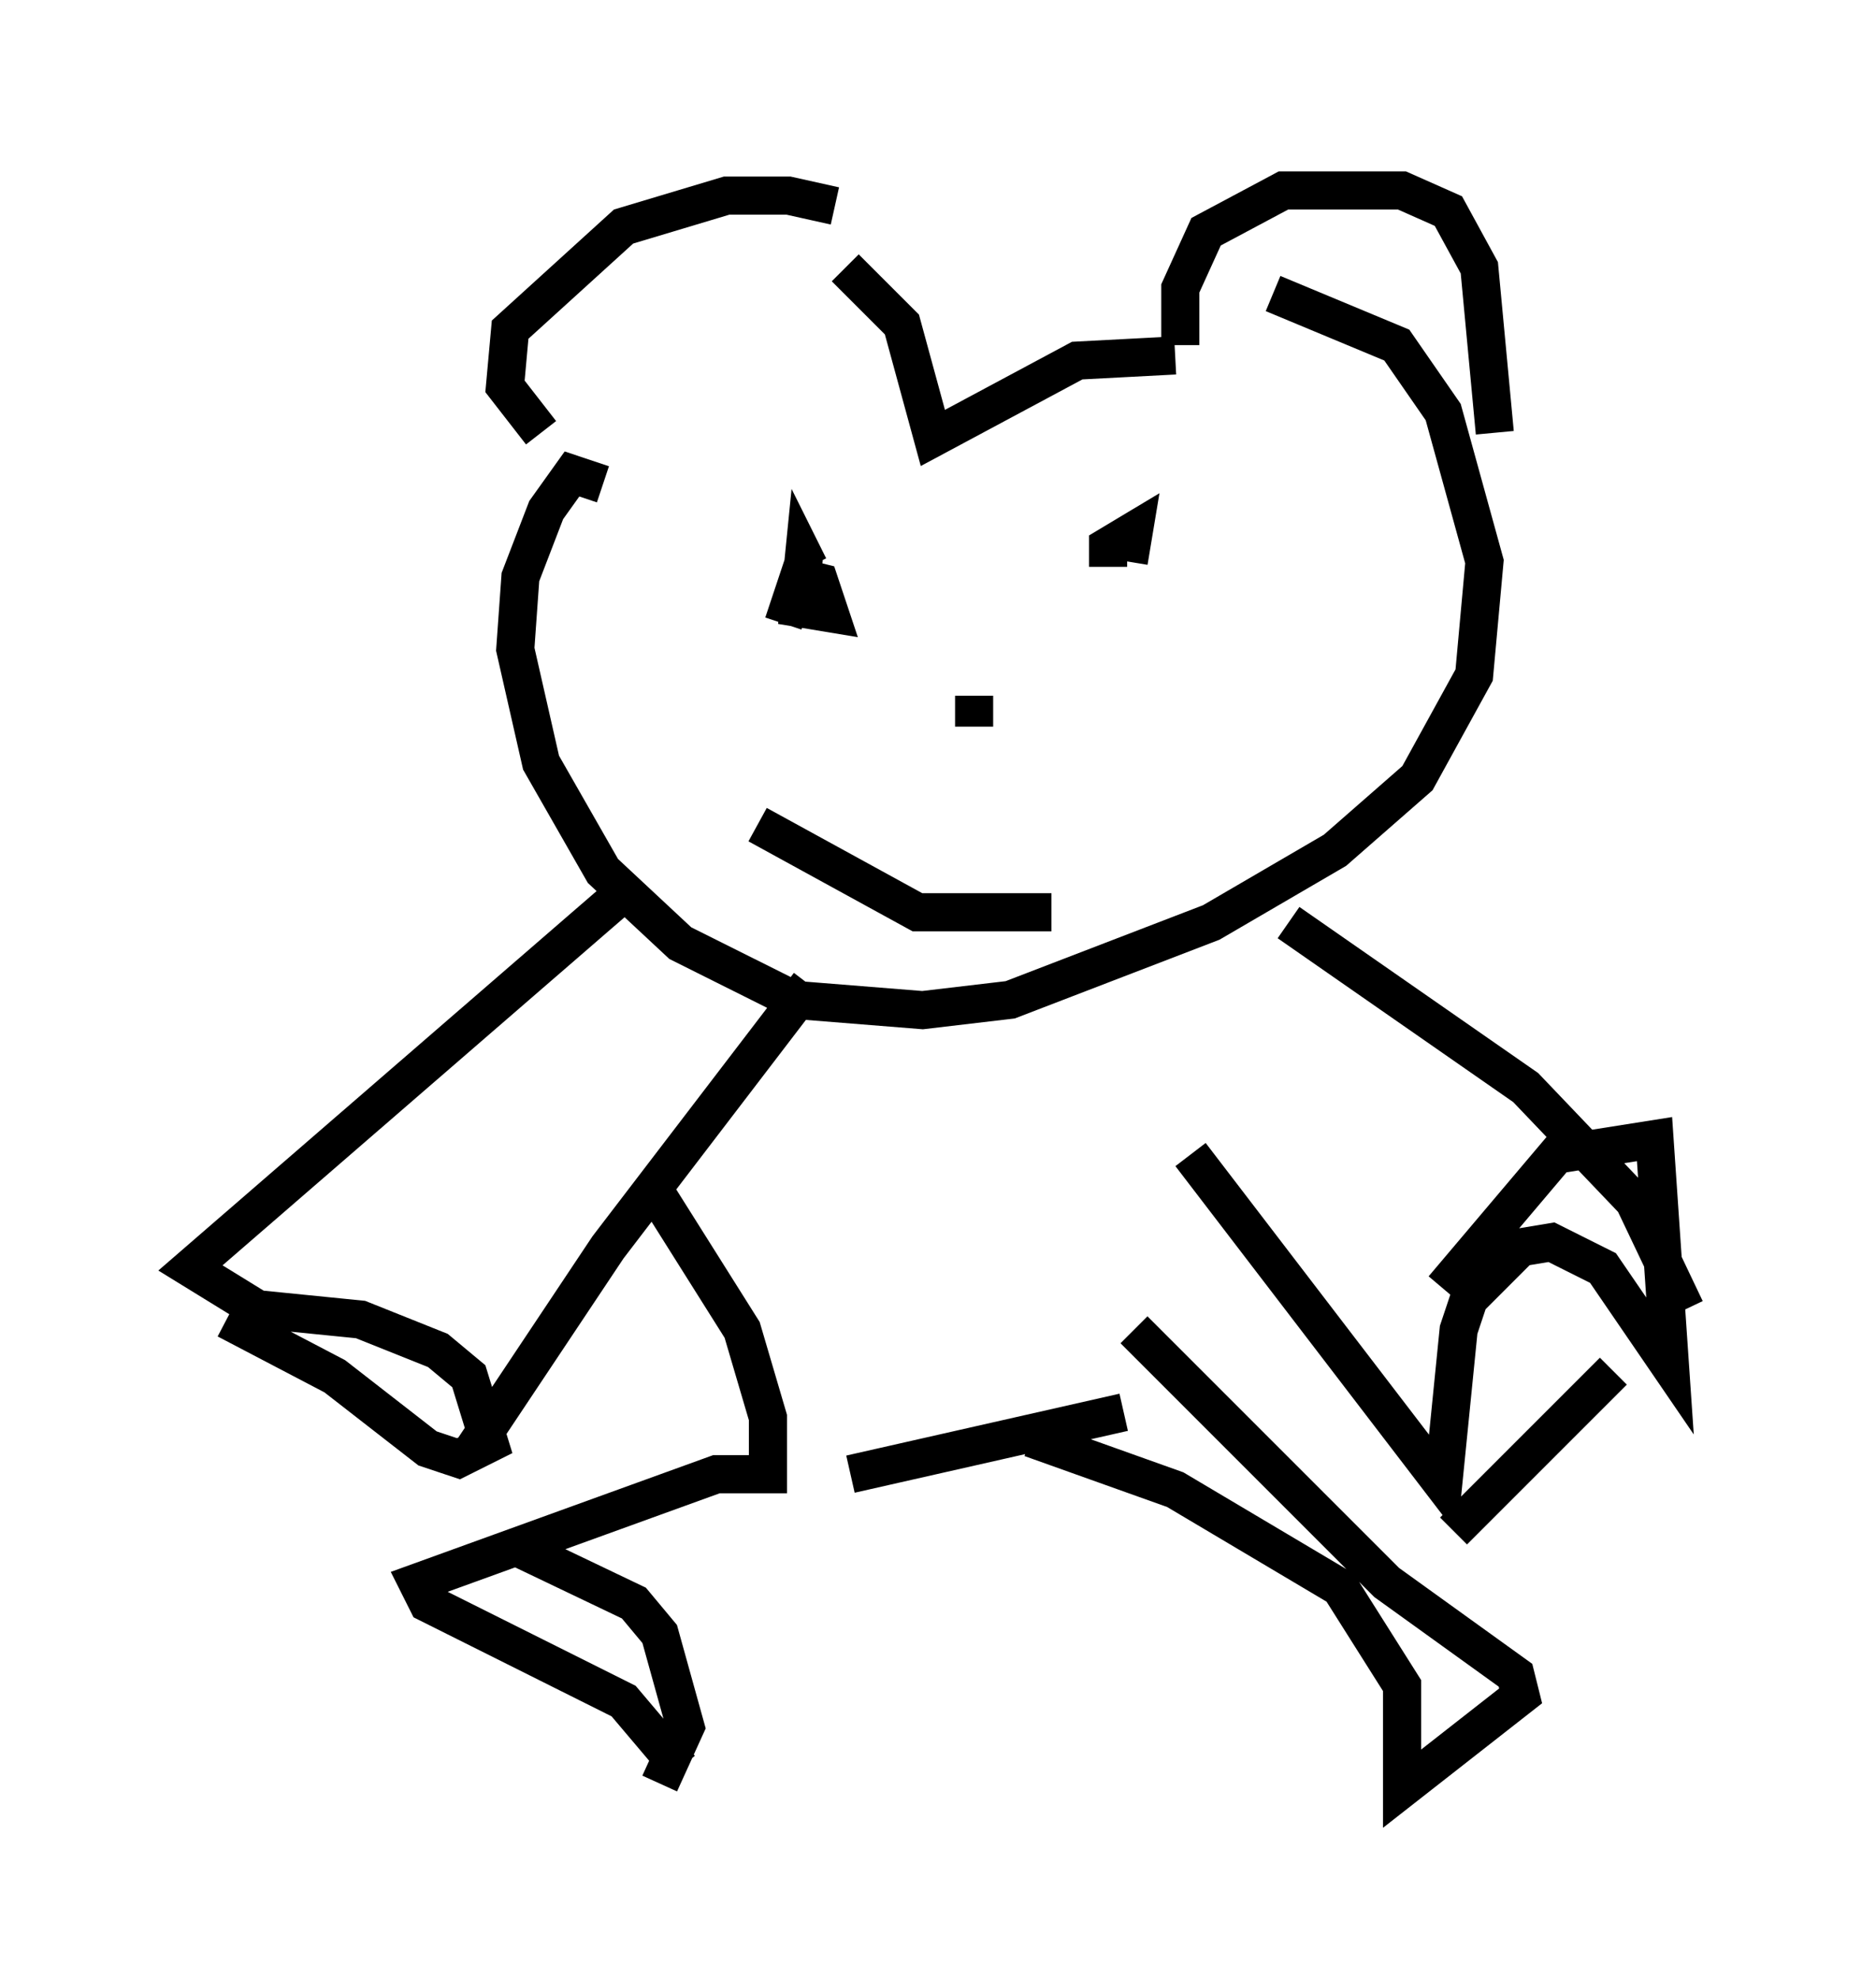 <?xml version="1.0" encoding="utf-8" ?>
<svg baseProfile="full" height="51.948" version="1.1" width="49.242" xmlns="http://www.w3.org/2000/svg" xmlns:ev="http://www.w3.org/2001/xml-events" xmlns:xlink="http://www.w3.org/1999/xlink"><defs /><rect fill="white" height="51.948" width="49.242" x="0" y="0" /><path d="M22.862, 6.488 m-0.947, -1.083 l-1.218, -0.271 -1.624, 0.0 l-2.706, 0.812 -2.977, 2.706 l-0.135, 1.488 0.947, 1.218 m16.779, -2.3 l0.0, -1.488 0.677, -1.488 l2.03, -1.083 3.112, 0.0 l1.218, 0.541 0.812, 1.488 l0.406, 4.33 m-23.41, 1.353 l-0.812, -0.271 -0.677, 0.947 l-0.677, 1.759 -0.135, 1.894 l0.677, 2.977 1.624, 2.842 l2.03, 1.894 2.977, 1.488 l3.383, 0.271 2.3, -0.271 l5.277, -2.03 3.248, -1.894 l2.165, -1.894 1.488, -2.706 l0.271, -2.977 -1.083, -3.924 l-1.218, -1.759 -3.248, -1.353 m-17.321, 15.967 l-11.096, 9.607 1.759, 1.083 l2.706, 0.271 2.03, 0.812 l0.812, 0.677 0.541, 1.759 l-0.812, 0.406 -0.812, -0.271 l-2.436, -1.894 -2.842, -1.488 m15.291, -8.796 l-5.277, 6.901 -3.518, 5.277 m18.809, -7.713 l6.631, 8.66 0.406, -4.059 l0.271, -0.812 1.353, -1.353 l0.812, -0.135 1.353, 0.677 l1.759, 2.571 -0.406, -5.954 l-2.571, 0.406 -2.977, 3.518 m-4.059, -9.607 l6.225, 4.33 2.842, 2.977 l1.353, 2.842 m-6.089, 5.819 l4.195, -4.195 m-20.162, -28.958 l1.488, 1.488 0.812, 2.977 l3.789, -2.03 2.571, -0.135 m-10.284, 7.036 l0.406, -1.218 0.541, 0.135 l0.271, 0.812 -0.812, -0.135 l0.135, -1.353 0.135, 0.271 m7.848, 0.0 l0.0, -0.541 0.677, -0.406 l-0.135, 0.812 m-4.059, 3.518 l0.0, 0.812 m-5.683, 2.571 l4.195, 2.3 3.518, 0.0 m-10.419, 7.307 l2.3, 3.654 0.677, 2.3 l0.0, 1.488 -1.353, 0.0 l-7.848, 2.842 0.271, 0.541 l5.142, 2.571 1.488, 1.759 m-4.33, -5.819 l3.112, 1.488 0.677, 0.812 l0.677, 2.436 -0.677, 1.488 m9.743, -9.066 l3.789, 1.353 4.33, 2.571 l1.624, 2.571 0.0, 2.706 l3.112, -2.436 -0.135, -0.541 l-3.383, -2.436 -6.631, -6.631 m-7.442, 3.789 l7.172, -1.624 " fill="none" stroke="black" stroke-width="1" /></svg>